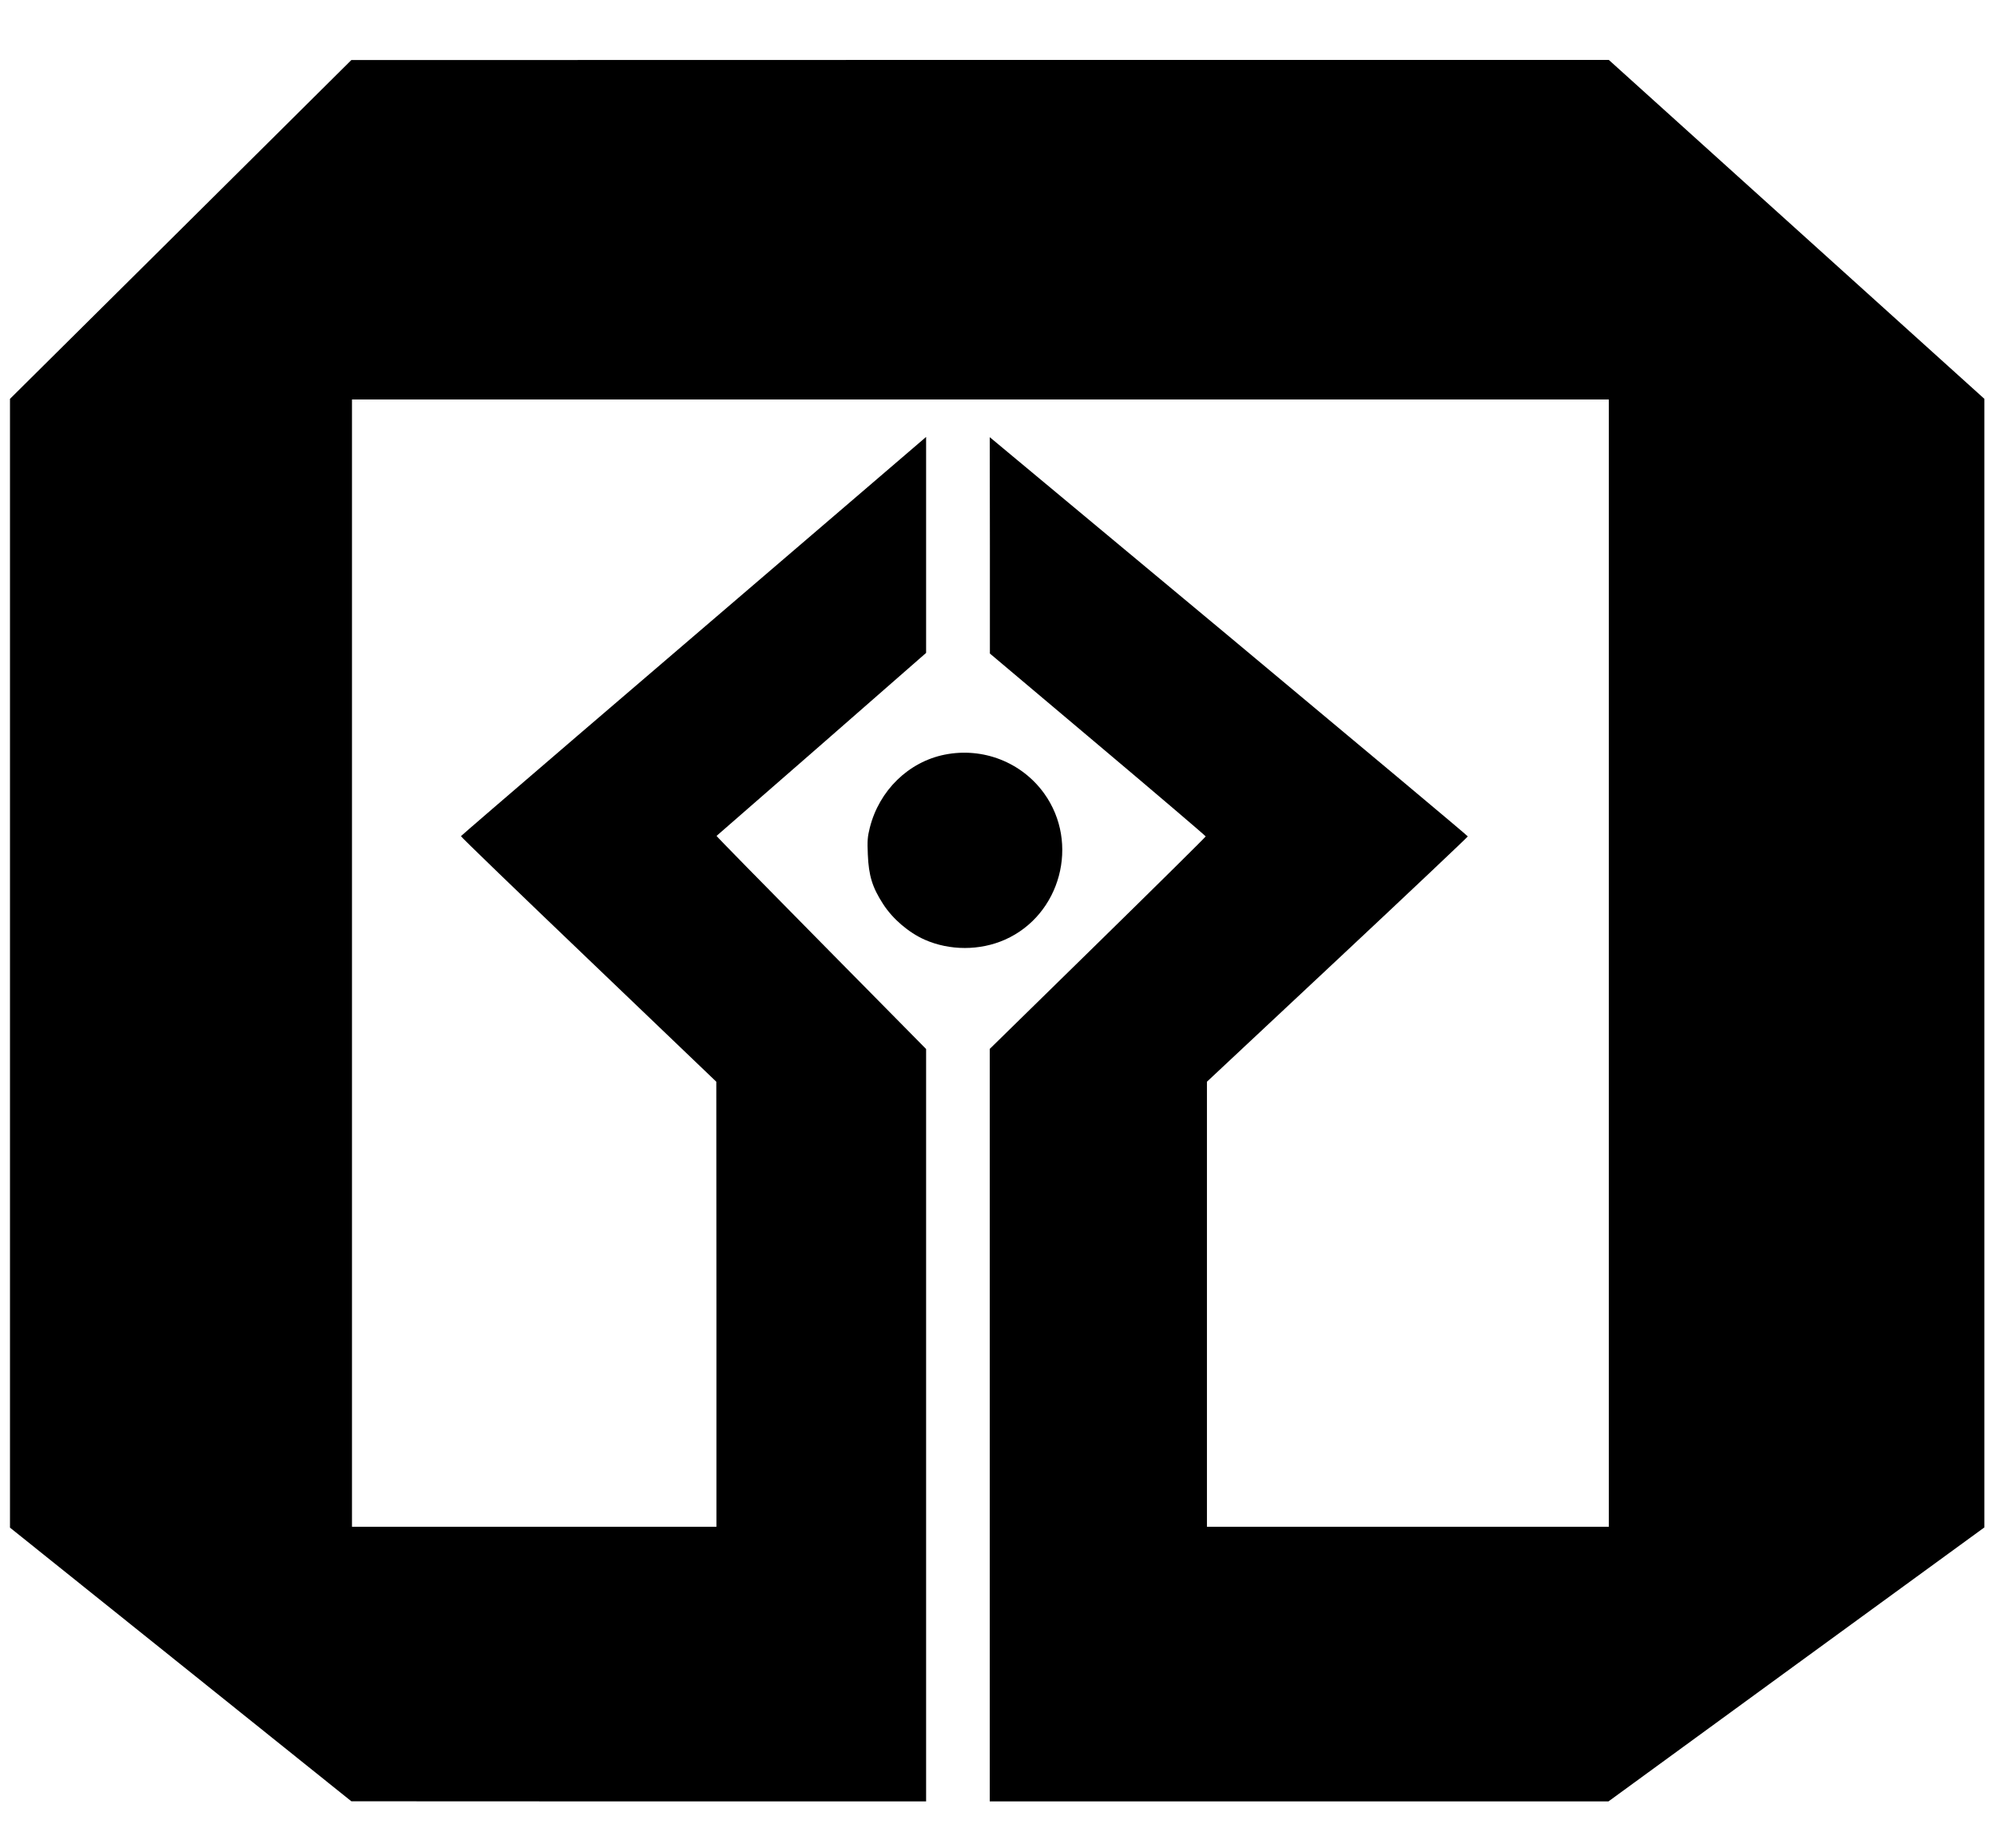 <?xml version="1.0" standalone="no"?>
<!DOCTYPE svg PUBLIC "-//W3C//DTD SVG 20010904//EN"
 "http://www.w3.org/TR/2001/REC-SVG-20010904/DTD/svg10.dtd">
<svg version="1.0" xmlns="http://www.w3.org/2000/svg"
 width="1600pt" height="1480pt" viewBox="0 0 1600 1480"
 preserveAspectRatio="xMidYMid meet">

<g transform="translate(0,1480) scale(0.1,-0.1)"
fill="#000000" stroke="none">
<path d="M1448 12962 l-1368 -1357 0 -4521 0 -4521 1368 -1096 1367 -1096
2303 -1 2302 0 0 3013 0 3014 -841 852 c-463 469 -840 853 -838 855 2 2 381
332 842 734 l837 732 0 865 0 865 -617 -529 c-1643 -1406 -3108 -2663 -3110
-2669 -2 -4 458 -448 1022 -987 l1024 -980 1 -1782 0 -1783 -1460 0 -1460 0 0
4515 0 4515 5035 0 5035 0 0 -4515 0 -4515 -1610 0 -1610 0 0 1783 0 1782
1045 978 c575 538 1045 983 1045 987 0 5 -862 726 -1915 1604 l-1915 1594 1
-866 0 -867 865 -729 c475 -400 864 -732 864 -736 0 -4 -389 -389 -865 -855
l-865 -847 0 -3014 0 -3014 2479 0 2478 0 1506 1098 1506 1097 0 4520 0 4520
-1505 1358 -1504 1357 -5038 0 -5037 -1 -1367 -1357z"/>
<path d="M7569 8755 c-290 -58 -525 -287 -600 -585 -18 -72 -21 -103 -16 -215
7 -169 36 -263 122 -396 77 -120 205 -229 333 -286 201 -89 443 -89 644 0 446
198 600 773 314 1171 -181 251 -491 372 -797 311z"/>
</g>
</svg>
